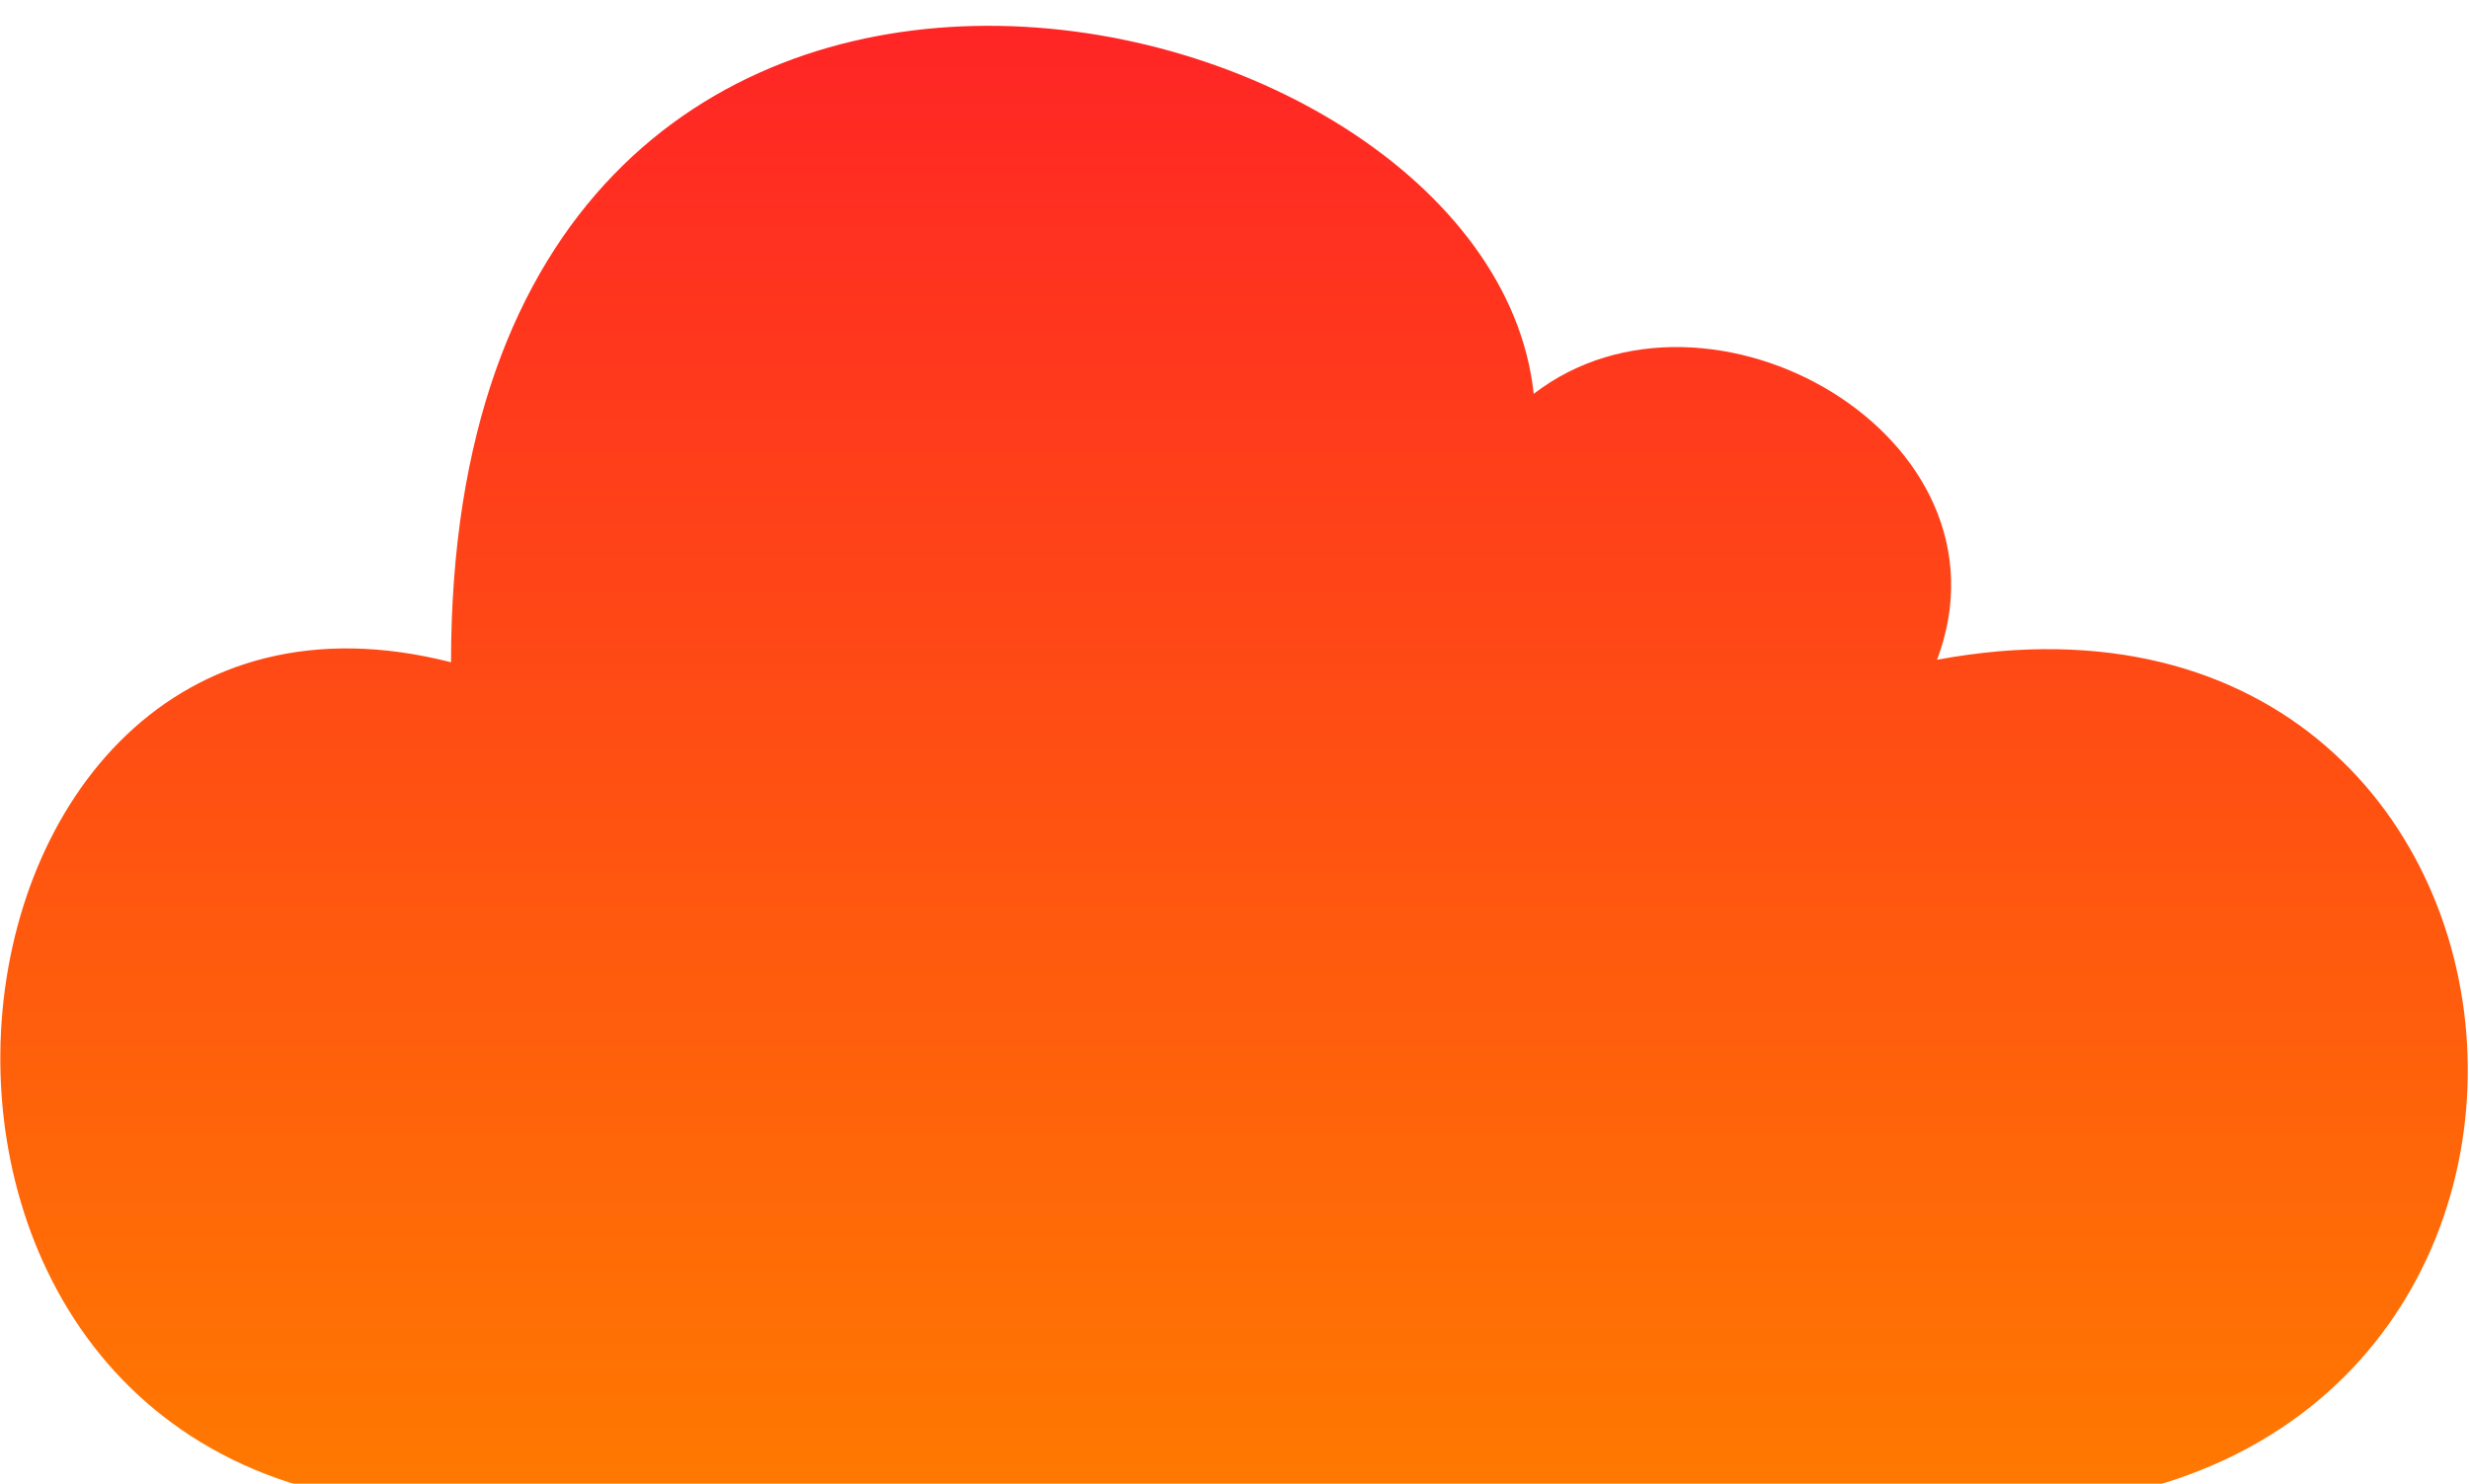 <svg width="1968" height="1183" viewBox="0 0 1968 1183" fill="none" xmlns="http://www.w3.org/2000/svg">
<g filter="url(#filter0_ii_102_12)">
<path d="M1222.51 294C1186.5 -43.5 359.509 -222 359.505 508C-81 395.5 -156.499 1181 359.509 1181H1544.01C2133.01 1220 2082.51 406.5 1544.01 506C1611.01 328 1362.01 186.5 1222.51 294Z" fill="url(#paint0_linear_102_12)"/>
</g>
<defs>
<filter id="filter0_ii_102_12" x="0.258" y="-49.424" width="1966.77" height="1301.78" filterUnits="userSpaceOnUse" color-interpolation-filters="sRGB">
<feFlood flood-opacity="0" result="BackgroundImageFix"/>
<feBlend mode="normal" in="SourceGraphic" in2="BackgroundImageFix" result="shape"/>
<feColorMatrix in="SourceAlpha" type="matrix" values="0 0 0 0 0 0 0 0 0 0 0 0 0 0 0 0 0 0 127 0" result="hardAlpha"/>
<feOffset dy="70"/>
<feGaussianBlur stdDeviation="35"/>
<feComposite in2="hardAlpha" operator="arithmetic" k2="-1" k3="1"/>
<feColorMatrix type="matrix" values="0 0 0 0 1 0 0 0 0 1 0 0 0 0 1 0 0 0 1 0"/>
<feBlend mode="normal" in2="shape" result="effect1_innerShadow_102_12"/>
<feColorMatrix in="SourceAlpha" type="matrix" values="0 0 0 0 0 0 0 0 0 0 0 0 0 0 0 0 0 0 127 0" result="hardAlpha"/>
<feOffset dy="-50"/>
<feGaussianBlur stdDeviation="35"/>
<feComposite in2="hardAlpha" operator="arithmetic" k2="-1" k3="1"/>
<feColorMatrix type="matrix" values="0 0 0 0 0.14 0 0 0 0 0 0 0 0 0 1 0 0 0 0.25 0"/>
<feBlend mode="normal" in2="effect1_innerShadow_102_12" result="effect2_innerShadow_102_12"/>
</filter>
<linearGradient id="paint0_linear_102_12" x1="983.645" y1="0.576" x2="983.645" y2="1182.36" gradientUnits="userSpaceOnUse">
<stop stop-color="#FF2525"/>
<stop offset="1" stop-color="#FF7A00"/>
</linearGradient>
</defs>
</svg>
